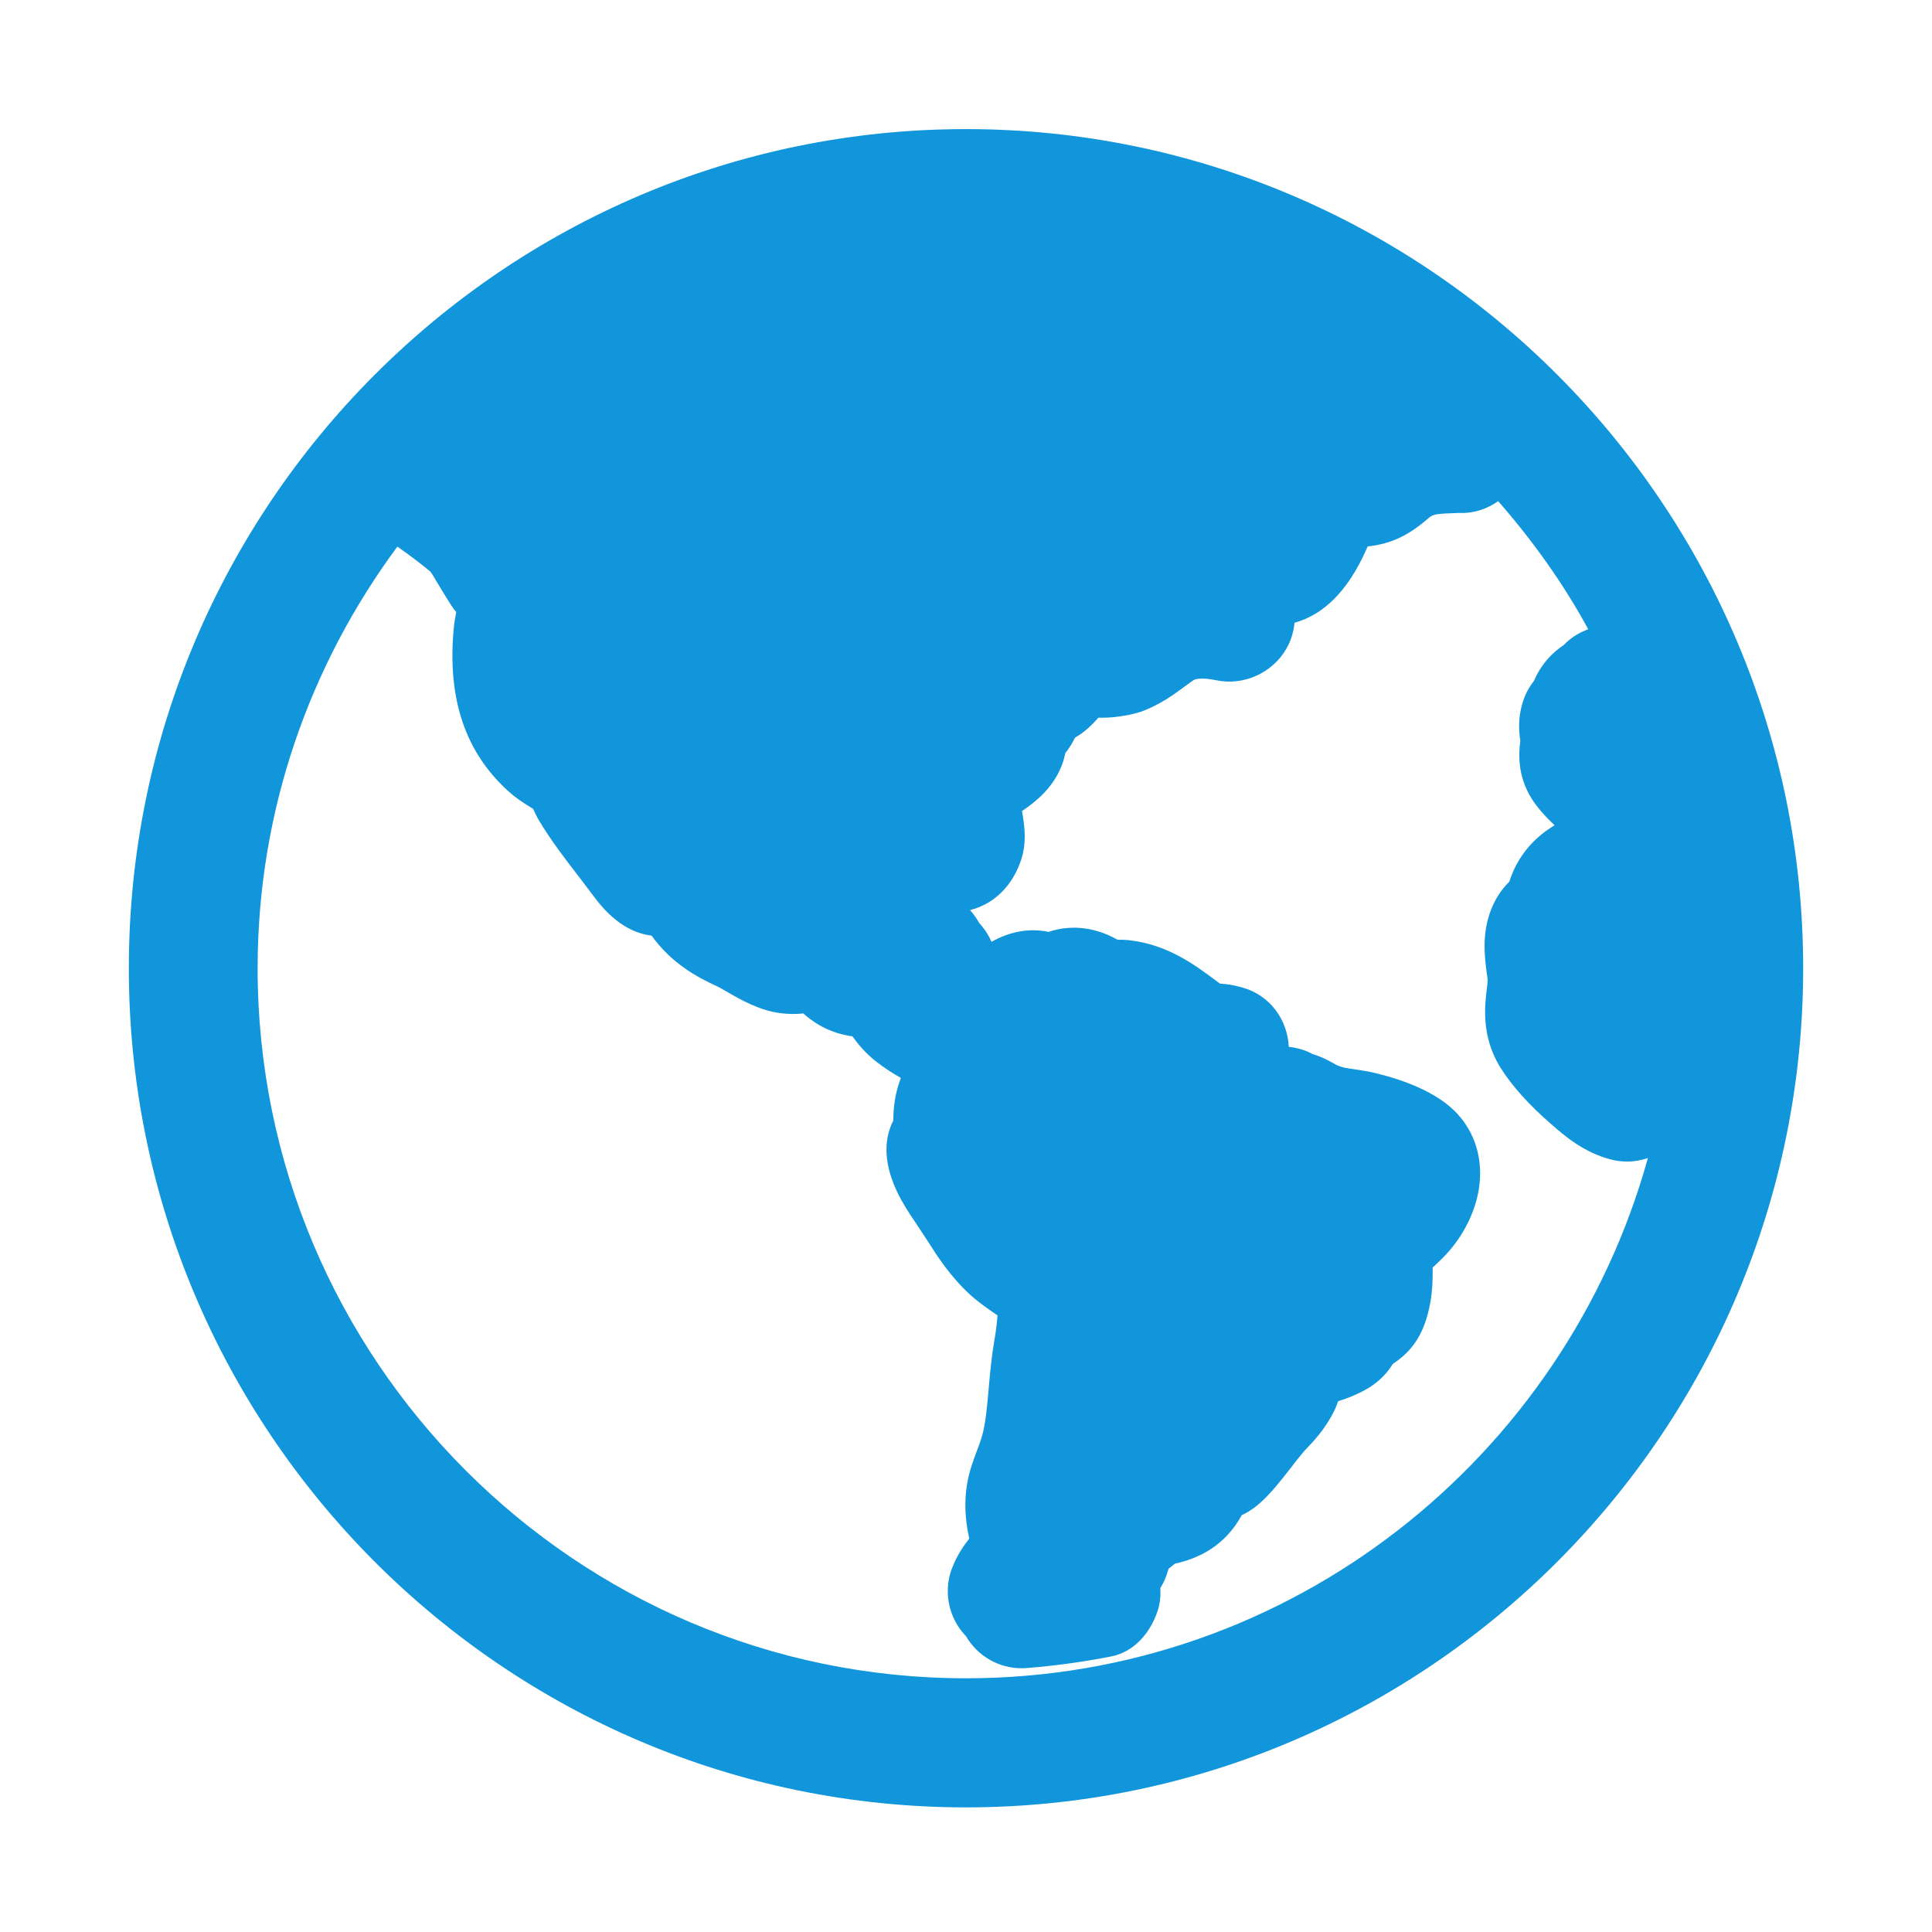 <?xml version="1.0" standalone="no"?><!DOCTYPE svg PUBLIC "-//W3C//DTD SVG 1.1//EN" "http://www.w3.org/Graphics/SVG/1.1/DTD/svg11.dtd"><svg t="1602050091985" class="icon" viewBox="0 0 1024 1024" version="1.1" xmlns="http://www.w3.org/2000/svg" p-id="5296" xmlns:xlink="http://www.w3.org/1999/xlink" width="200" height="200"><defs><style type="text/css"></style></defs><path d="M512 68.425c-244.674 0-443.715 199.512-443.715 444.763S267.326 957.951 512 957.951s443.715-199.512 443.715-444.763S756.673 68.425 512 68.425zM512 889.526c-207.025 0-375.451-168.824-375.451-376.338 0-83.731 27.759-160.895 74.072-223.48 7.077 4.966 14.399 10.608 17.341 13.143 0.65 0.552 2.466 3.692 3.667 5.78l1.283 2.089c0.183 0.351 2.317 3.925 4.433 7.25l1.867 2.94c0.684 1.086 1.617 2.322 2.6 3.508-0.583 2.957-1.1 6.014-1.384 9.271-3.3 37.103 6.283 65.201 29.199 85.849 3.5 3.174 7.349 5.797 12.933 9.171 0.899 2.071 1.983 4.26 3.433 6.682 5.983 9.957 13.266 19.511 20.549 28.934l8.3 10.925c10.517 14.3 21.283 19.545 30.499 20.648 10.333 14.35 23.532 21.817 34.732 26.862 1.384 0.652 3 1.637 4.733 2.639 7.833 4.511 17.566 10.14 28.799 11.593 4.483 0.584 8.566 0.534 12.132 0.15 4.366 3.875 10.416 8.103 18.399 10.475 2.75 0.819 5.316 1.32 7.649 1.654 2.866 3.943 6.933 9.054 12.983 13.682 4.35 3.307 8.582 6.098 12.717 8.37-0.067 0.167-0.133 0.351-0.2 0.518-3.049 8.119-3.733 15.453-3.833 22.118-4.366 8.57-5.917 20.848 1.967 37.587 2.783 5.914 6.416 11.476 10.133 16.906l5.967 9.088c5.716 8.954 12.2 19.128 23.083 29.067 2.967 2.689 6.933 5.613 11.249 8.62 0.917 0.652 1.883 1.286 2.834 1.938-0.217 3.408-0.734 8.052-1.667 13.364-1.4 7.935-2.2 16.521-2.967 25.158-0.817 9.405-1.683 19.128-3.55 25.425-0.933 3.141-1.917 5.697-2.783 8.019-3.8 10.04-8.966 23.739-4.05 46.04-0.034 0.167-0.067 0.334-0.1 0.518-2.699 3.458-6.483 8.721-9.149 15.937-3.749 10.206-2.35 21.6 3.633 30.671 1.183 1.804 2.516 3.458 3.983 4.978 6.133 10.507 17.366 16.939 29.449 16.939 0.917 0 1.834-0.034 2.75-0.117 15.332-1.236 30.398-3.307 44.798-6.164 11.983-2.372 20.549-12.311 24.465-23.922 1.317-3.875 1.766-8.035 1.466-12.212 1.15-1.971 2-3.592 2.383-4.511 0.65-1.503 1.3-3.375 2.066-5.93 1.167-0.835 2.267-1.704 3.283-2.589 12.45-2.689 26.532-9.305 35.465-25.726 10.266-4.611 18.2-14.918 29.065-29.034l3.95-4.828c4.95-5.162 11.116-11.593 15.966-21.349 0.583-1.17 1.267-2.79 2.116-5.162 2.783-0.869 5.633-1.871 8.5-3.157 4.666-2.071 14.25-6.315 20.449-16.605 11.199-7.35 17.016-16.939 19.899-32.592 1.084-5.93 1.249-11.627 1.249-17.189 0-0.451-0.016-0.903-0.016-1.353 0.2-0.184 0.416-0.367 0.617-0.552 3.633-3.341 8.583-7.918 13.2-14.785 15.283-22.77 15.099-48.596-0.5-65.853-10.849-11.978-29.682-18.459-43.682-21.834-3.883-0.919-7.966-1.571-12.1-2.171-2.45-0.367-4.966-0.534-8.582-2.155-2.583-1.487-7.05-4.076-12.816-5.847-3.892-2.18-8.121-3.233-12.399-3.761-0.671-14.247-9.849-27.167-24.282-31.32-4.366-1.253-8.117-1.955-12.2-2.171l-2.816-2.089c-10.583-7.868-25.066-18.66-45.365-20.915-2.184-0.234-4.167-0.284-6.084-0.234-3.1-1.754-7.216-3.708-12.383-5.029-9.683-2.406-17.866-1.303-24.183 0.852-10.133-2.089-20.249-0.317-30.265 5.262-1.267-2.94-2.95-5.747-5.1-8.336-0.433-0.534-0.883-1.052-1.35-1.553-1.249-2.239-2.866-4.611-4.917-6.916 12.516-3.107 22.383-12.63 26.999-26.394 2.733-8.153 2.4-16.087 0.533-26.093 7.1-4.828 17.266-12.58 21.749-26.043 0.517-1.571 0.917-3.124 1.2-4.644 2.216-2.79 3.883-5.596 5.167-8.219 2.283-1.336 4.767-3.04 7.2-5.262 1.883-1.704 3.55-3.441 5.183-5.312 12.45 0.301 22.482-3.124 22.866-3.275 10.016-3.708 17.566-9.321 23.083-13.431l4.233-3.04c2.617-1.754 8.883-0.785 12.367-0.1 14.516 3.057 29.766-3.959 37.065-16.705 2.627-4.569 3.885-9.192 4.346-13.77 15.512-4.327 28.309-16.956 37.952-38.619 0.267-0.618 0.533-1.236 0.783-1.854 2.75-0.267 5.849-0.769 9.183-1.704 11.166-3.124 18.433-9.305 23.699-13.782 2.15-1.487 3.133-1.854 15.366-2.255 7.787 0.376 14.978-2.043 20.963-6.235 18.2 20.811 34.405 43.405 47.727 67.872-4.908 1.802-9.412 4.592-13.043 8.426-2.834 1.888-6.633 4.878-10.066 9.321-2.717 3.475-4.467 6.816-5.633 9.572-1.65 2.155-3.083 4.393-4.033 6.415-5.199 11.093-3.866 21.466-3.216 25.326-0.65 5.329-2.15 17.808 6.066 30.838 2.942 4.64 7.136 9.303 12.074 14.001-4.282 2.652-9.994 6.561-15.358 13.429-4.867 6.265-7.25 12.178-8.566 16.388-2.767 2.79-5.983 6.716-8.483 12.028-6.483 13.766-4.716 27.363-3.55 36.351 0.2 1.553 0.45 3.074 0.517 3.893-0.067 1.587-0.283 3.124-0.467 4.627-1.084 8.854-3.083 25.342 7.349 41.93 6.05 9.588 15.099 19.645 26.848 29.836 6.783 5.93 17.033 14.901 31.599 18.676 2.866 0.735 5.734 1.086 8.55 1.086 3.811 0 7.528-0.658 11.037-1.864C829.372 772.536 684.228 889.526 512 889.526z" p-id="5297" fill="#1296db"></path></svg>